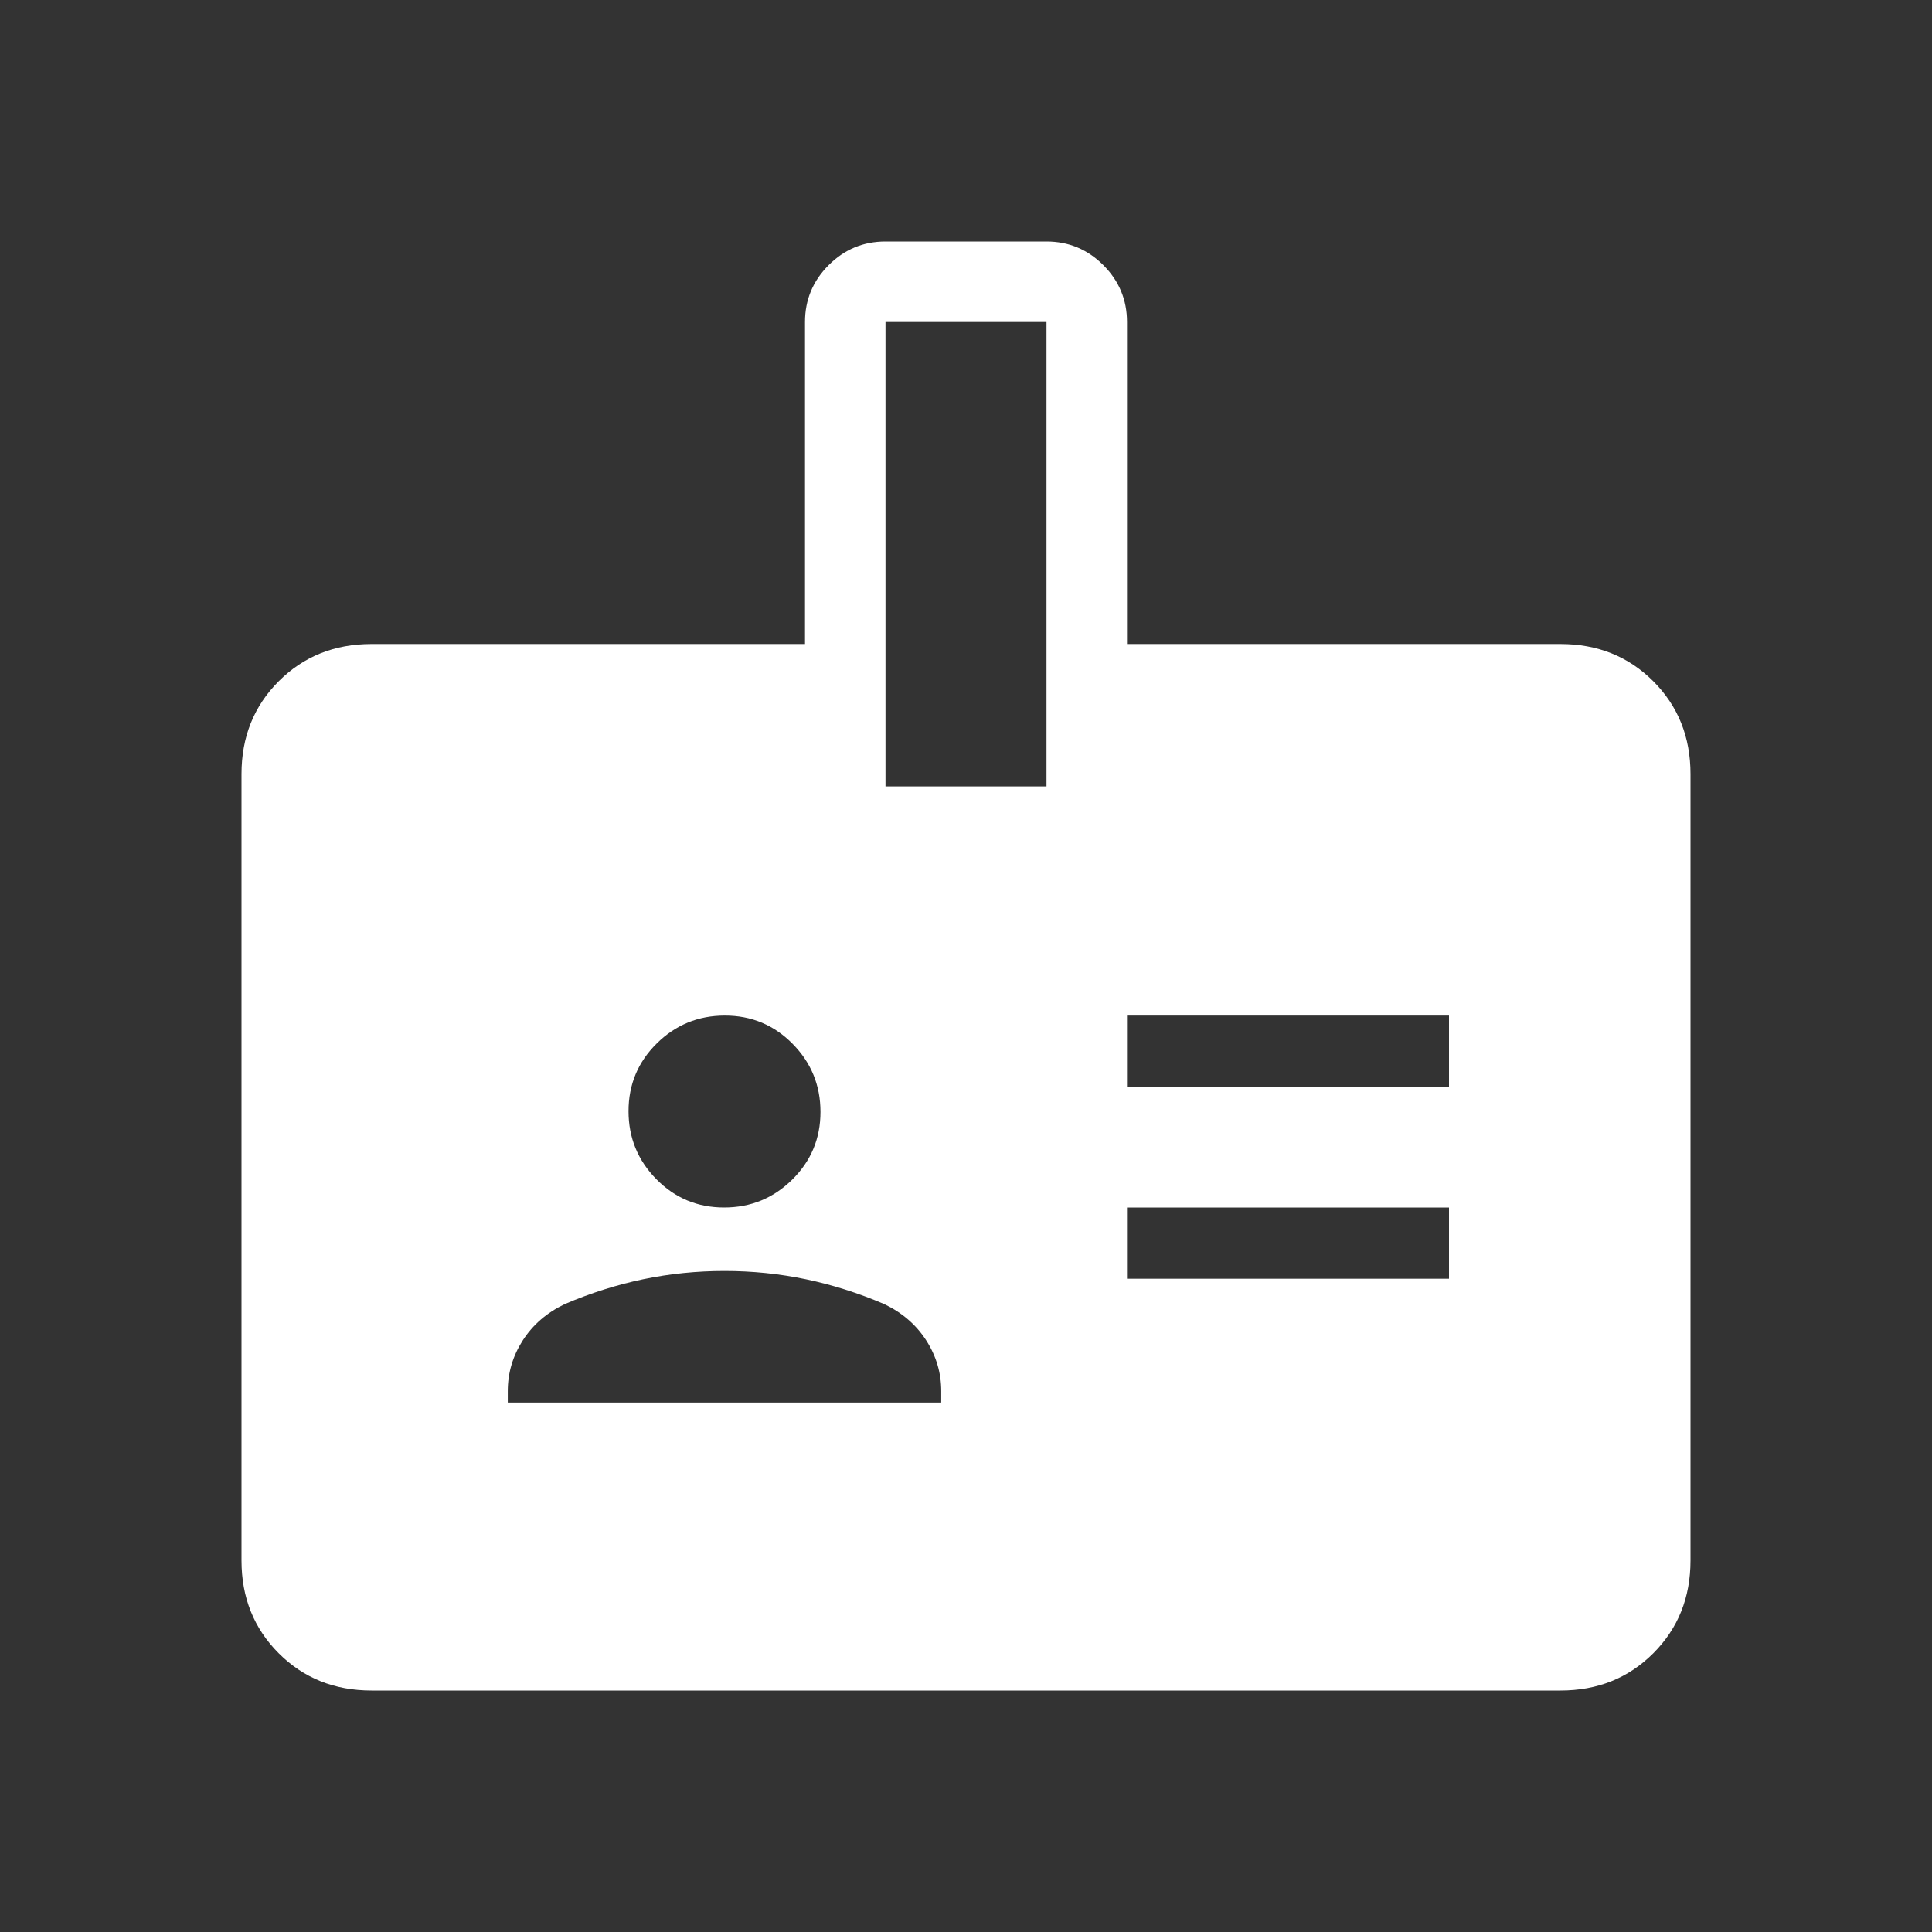 <svg xmlns="http://www.w3.org/2000/svg" height="24px" viewBox="0 -960 960 960" width="24px" fill="#FFFFFF"><rect x="0" y="-960" width="960" height="960" fill="#333333" stroke="none"/><path d="M184.62-120q-27.62 0-46.12-18.5Q120-157 120-184.62v-390.76q0-27.62 18.5-46.12Q157-640 184.62-640H400v-160q0-16.5 11.75-28.25T440-840h80q16.5 0 28.25 11.75T560-800v160h215.38q27.62 0 46.12 18.5Q840-603 840-575.38v390.76q0 27.62-18.5 46.12Q803-120 775.38-120H184.62Zm67.69-143.08h215.38v-5.69q0-13.61-7.47-25.22T439.38-312q-19.24-8.23-38.96-12.35-19.73-4.11-40.42-4.11t-40.42 4.11q-19.72 4.12-38.96 12.35-13.37 6.4-20.84 18.01-7.47 11.61-7.47 25.22v5.69ZM560-324.62h160V-360H560v35.38ZM359.82-360q19.8 0 33.83-13.86 14.04-13.85 14.04-33.65 0-19.8-13.86-33.84-13.85-14.03-33.65-14.03-19.8 0-33.83 13.85-14.04 13.86-14.04 33.66 0 19.79 13.86 33.83Q340.02-360 359.82-360ZM560-420h160v-35.38H560V-420ZM440-569.23h80V-800h-80v230.77Z"/></svg>